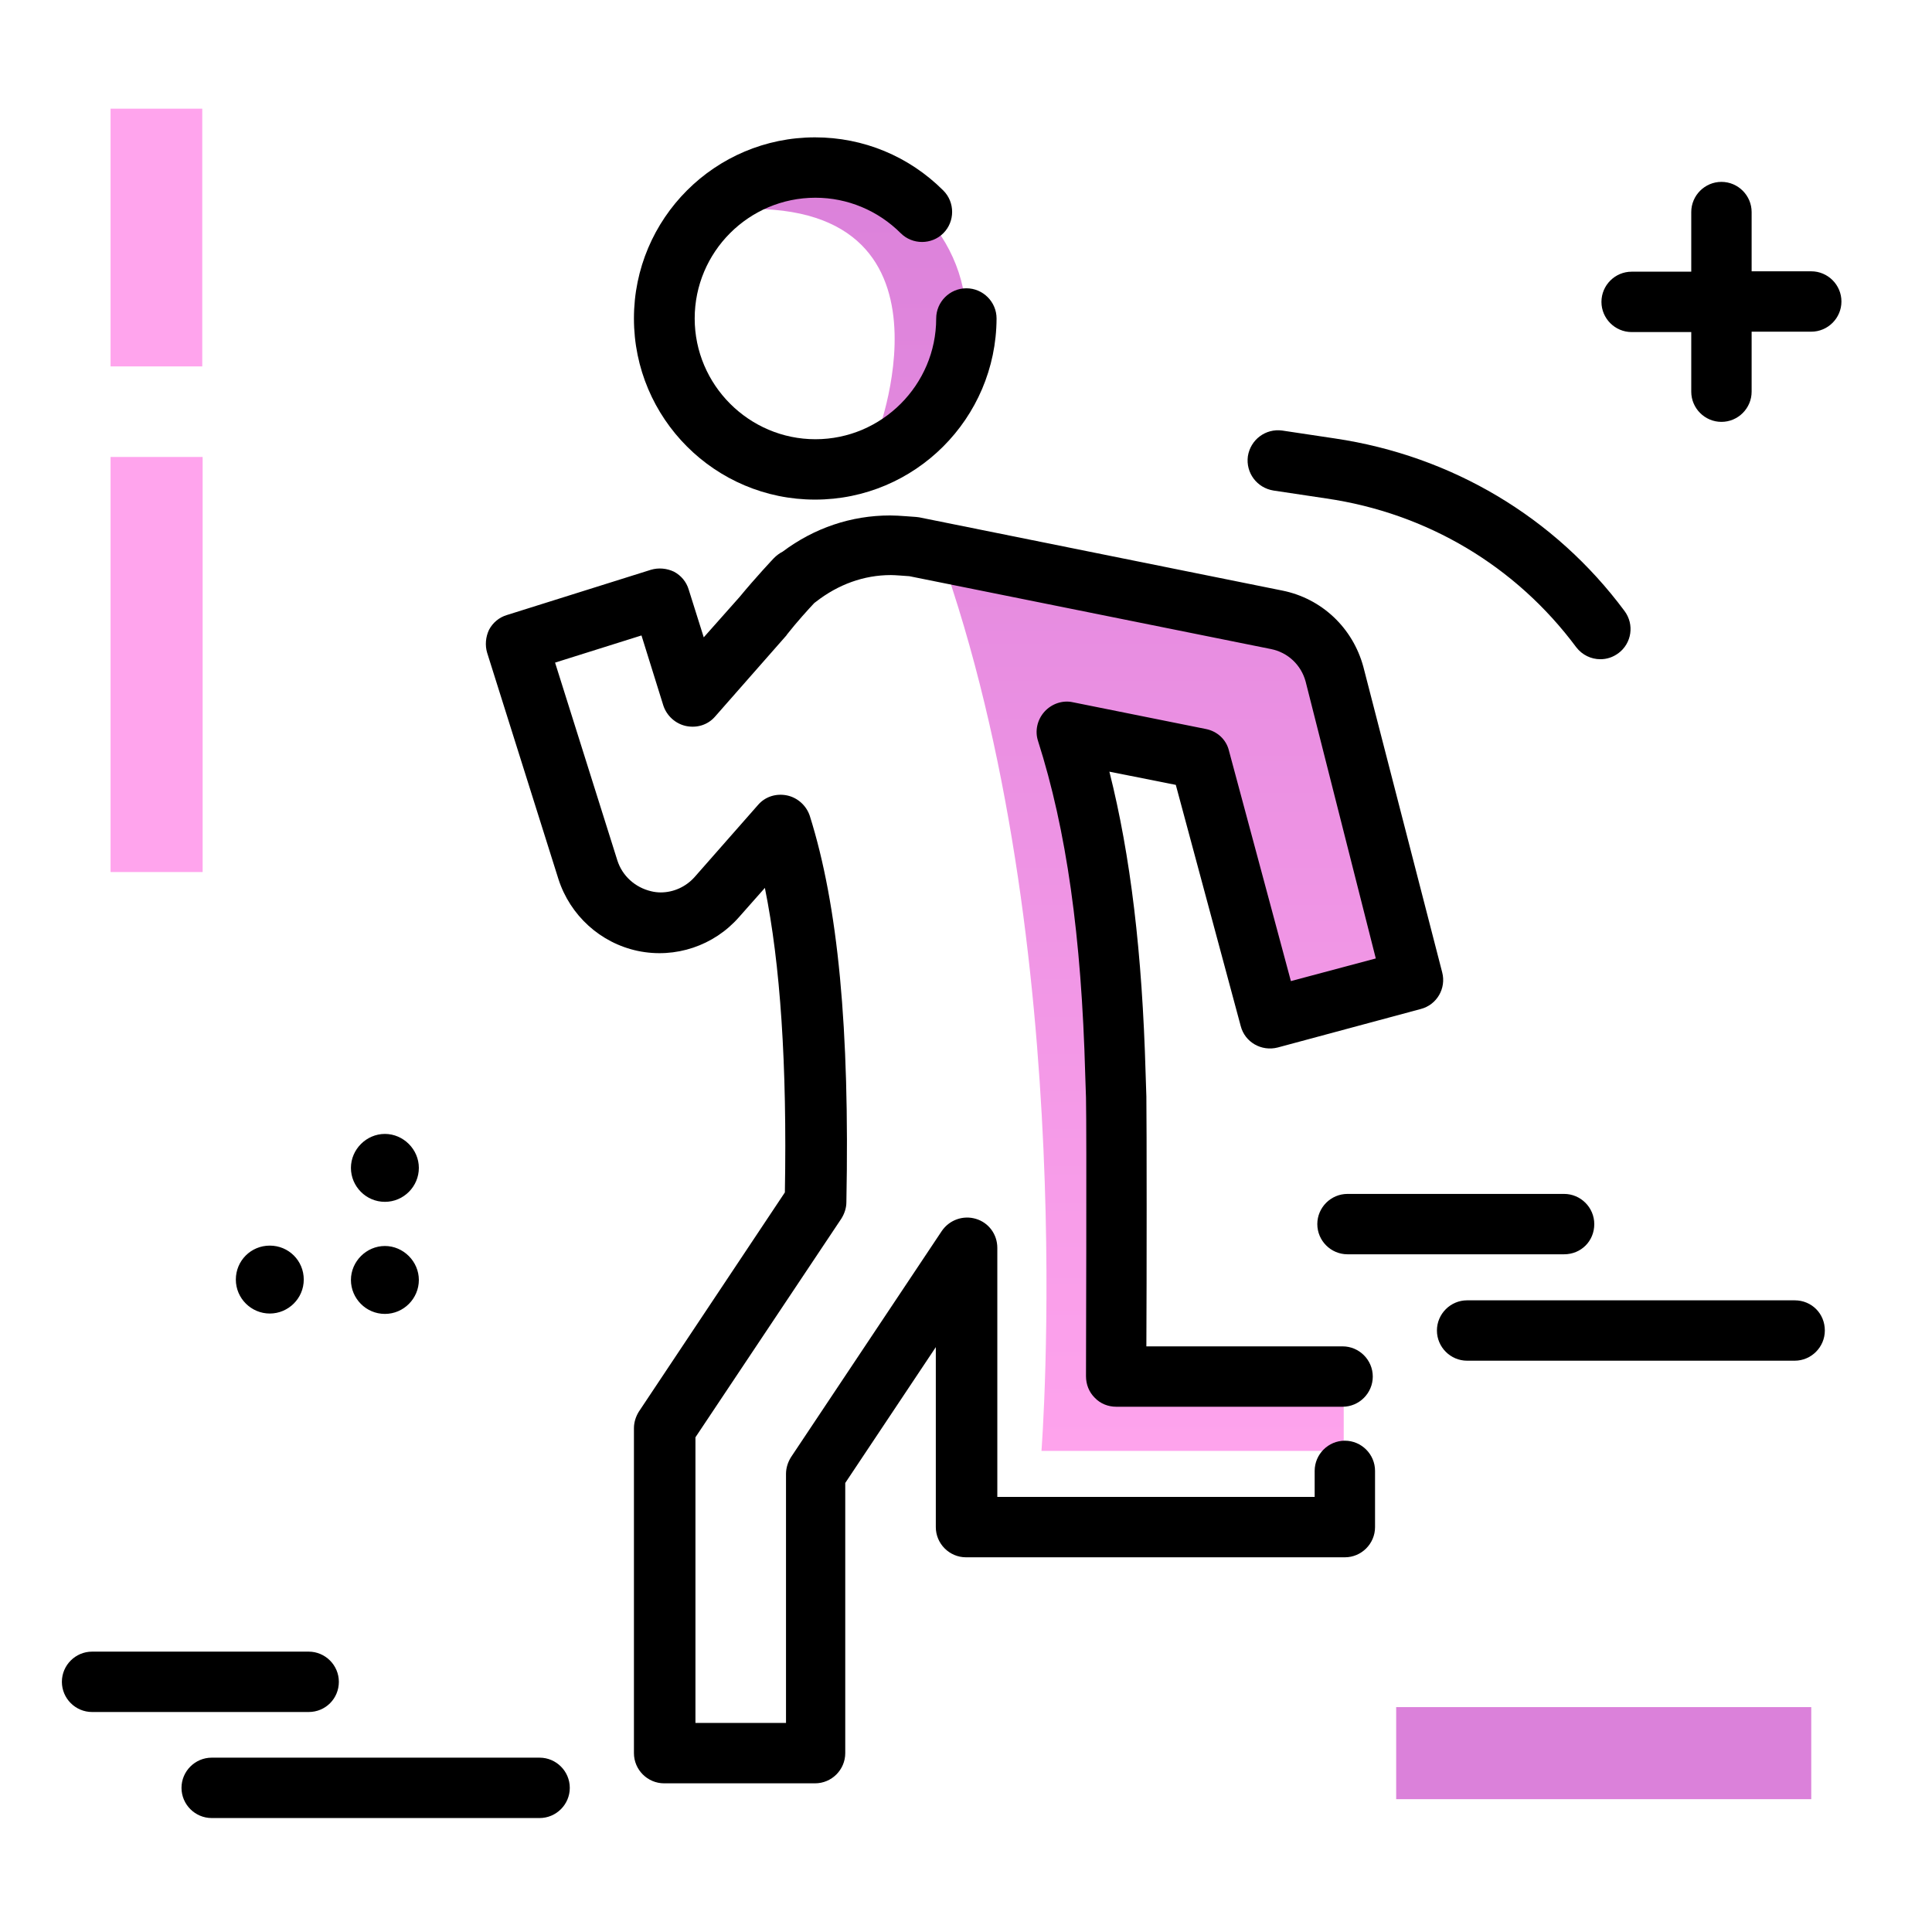 <svg version="1.1" id="Layer_1" xmlns="http://www.w3.org/2000/svg" xmlns:xlink="http://www.w3.org/1999/xlink" x="0px" y="0px" viewBox="0 0 512 512" enable-background="new 0 0 512 512" xml:space="preserve">
<linearGradient id="SVGID_1_" gradientUnits="userSpaceOnUse" x1="278.861" y1="393.047" x2="278.861" y2="47.034" class="gradient-element">
	<stop offset="0" class="primary-color-gradient" style="stop-color: #FFA4ED"></stop>
	<stop offset="1" class="secondary-color-gradient" style="stop-color: #DB81DA"></stop>
</linearGradient>
<path fill="url(#SVGID_1_)" d="M232.5,115.1c0,0,25.8-67.5-44.9-59c-21.9,2.6,41-15.6,56.6,0S263.6,102.6,232.5,115.1z M296,290.6
	l-0.2-6.1c-1-37-5.1-66.4-12.9-90.7l35.3,7.1l18.5,68.7l37.9-10.2l-20.9-80.9c-2-7.3-7.9-12.9-15.4-14.4l-75.9-15.3l-13.4-2.7
	c37.4,104.5,27,238.4,27,238.4h80.1v-20h-60C296,364.6,296.2,299.7,296,290.6z"></path>
<path d="M216,472.6h-40c-4.4,0-8-3.6-8-8v-86.1c0-1.6,0.5-3.1,1.3-4.4L208,316c0.6-33.9-1.2-60.5-5.3-80.7l-6.9,7.8
	c-6.6,7.5-16.8,11-26.8,8.9c-9.9-2.1-17.9-9.4-21-19l-18.9-60c-0.6-2-0.4-4.2,0.5-6.1c1-1.9,2.7-3.3,4.7-3.9l38.2-12
	c2-0.6,4.2-0.4,6.1,0.5c1.9,1,3.3,2.7,3.9,4.7l4,12.7l9.5-10.7c4.2-5.1,8.9-10.1,9.1-10.3c0.7-0.7,1.5-1.3,2.3-1.7
	c8.4-6.3,18.2-9.6,28.5-9.6c2.4,0,6.4,0.4,6.9,0.4c0.3,0,0.5,0.1,0.8,0.1l96.2,19.4c10.5,2.1,18.7,9.9,21.5,20.2l20.9,81
	c1.1,4.2-1.4,8.6-5.7,9.7l-37.9,10.2c-4.3,1.1-8.7-1.4-9.8-5.7l-17.2-63.9l-17.6-3.5c5.6,22.2,8.7,48,9.6,80l0.2,6.1
	c0.1,7.3,0.1,48.5,0,66.2h52c4.4,0,8,3.6,8,8s-3.6,8-8,8h-60c-2.1,0-4.2-0.8-5.7-2.4c-1.5-1.5-2.3-3.5-2.3-5.7
	c0-0.6,0.2-64.9,0-73.8l-0.2-6c-1-36.9-5-65-12.5-88.5c-0.9-2.7-0.2-5.7,1.7-7.8c1.9-2.1,4.8-3.1,7.5-2.5l35.3,7.1
	c3,0.6,5.4,2.8,6.1,5.8l16.4,61l22.5-6L346,180.6c-1.2-4.4-4.7-7.7-9.2-8.6l-95.8-19.3c-1.5-0.1-3.8-0.3-4.9-0.3
	c-7.2,0-14,2.5-19.9,7.1c-0.1,0.1-0.3,0.2-0.4,0.3c-1.6,1.7-4.6,5-7.2,8.3c-0.1,0.1-0.1,0.2-0.2,0.3l-18.9,21.5
	c-1.9,2.2-4.8,3.1-7.7,2.5c-2.8-0.6-5.1-2.7-6-5.4l-5.8-18.6l-22.9,7.2l16.5,52.4c1.3,4.1,4.7,7.2,9,8.2c0.8,0.2,1.7,0.3,2.5,0.3
	c3.4,0,6.7-1.5,9-4.1l16.8-19.1c1.9-2.2,4.8-3.1,7.7-2.5c2.8,0.6,5.1,2.7,6,5.4c7.5,23.8,10.6,56.3,9.7,102.4c0,1.5-0.5,3-1.3,4.3
	l-38.7,58v75.7h24v-66c0-1.6,0.5-3.1,1.3-4.4l40-60c2-2.9,5.6-4.2,9-3.2c3.4,1,5.7,4.1,5.7,7.7v66h84.1v-6.9c0-4.4,3.6-8,8-8
	s8,3.6,8,8v14.9c0,4.4-3.6,8-8,8H256c-4.4,0-8-3.6-8-8V357l-24,36v71.6C224,469,220.4,472.6,216,472.6z M216,132.4
	c-26.5,0-48-21.5-48-48s21.5-48,48-48c12.8,0,24.9,5,34,14.1c3.1,3.1,3.1,8.2,0,11.3c-3.1,3.1-8.2,3.1-11.3,0
	c-6-6-14.1-9.4-22.6-9.4c-17.7,0-32,14.4-32,32s14.4,32,32,32s32-14.4,32-32c0-4.4,3.6-8,8-8s8,3.6,8,8
	C264,110.9,242.5,132.4,216,132.4z"></path>
<g>
	<path fill="#FFA4ED" class="primary-color" d="M53.6,28.8v68.3H29.3V28.8H53.6z M29.3,121.1v110h24.4v-110H29.3z"></path>
	<path fill="#DB81DA" class="secondary-color" d="M480,476.8H370v-24.4h110V476.8z"></path>
</g>
<path d="M483.6,352.6c0,4.4-3.6,8-8,8h-86.8c-4.4,0-8-3.6-8-8s3.6-8,8-8h86.8C480.1,344.6,483.6,348.1,483.6,352.6z M422.5,324.4
	c0-4.4-3.6-8-8-8h-57.4c-4.4,0-8,3.6-8,8s3.6,8,8,8h57.4C419,332.4,422.5,328.9,422.5,324.4z M143,465.8H56.1c-4.4,0-8,3.6-8,8
	s3.6,8,8,8H143c4.4,0,8-3.6,8-8S147.4,465.8,143,465.8z M89.8,445.7c0-4.4-3.6-8-8-8H24.4c-4.4,0-8,3.6-8,8s3.6,8,8,8h57.4
	C86.3,453.7,89.8,450.1,89.8,445.7z M102,348.2c5,0,9-4.1,9-9s-4.1-9-9-9s-9,4.1-9,9S97,348.2,102,348.2z M71.5,348.1c4.9,0,9-4,9-9
	s-4-9-9-9s-9,4-9,9S66.6,348.1,71.5,348.1z M102,318.5c5,0,9-4.1,9-9s-4.1-9-9-9s-9,4.1-9,9S97,318.5,102,318.5z M480,71.9h-15.8
	V56.2c0-4.4-3.6-8-8-8s-8,3.6-8,8v15.8h-15.8c-4.4,0-8,3.6-8,8s3.6,8,8,8h15.8v15.8c0,4.4,3.6,8,8,8s8-3.6,8-8V87.9H480
	c4.4,0,8-3.6,8-8S484.4,71.9,480,71.9z M417.7,171.5c1.6,2.1,4,3.2,6.4,3.2c1.7,0,3.3-0.5,4.8-1.6c3.5-2.6,4.3-7.6,1.6-11.2
	c-18.5-24.9-45.8-41.1-76.7-45.7l-14-2.1c-4.4-0.6-8.4,2.4-9.1,6.8c-0.6,4.4,2.4,8.4,6.8,9.1l14,2.1
	C378.2,136,401.7,150,417.7,171.5z"></path>
</svg>